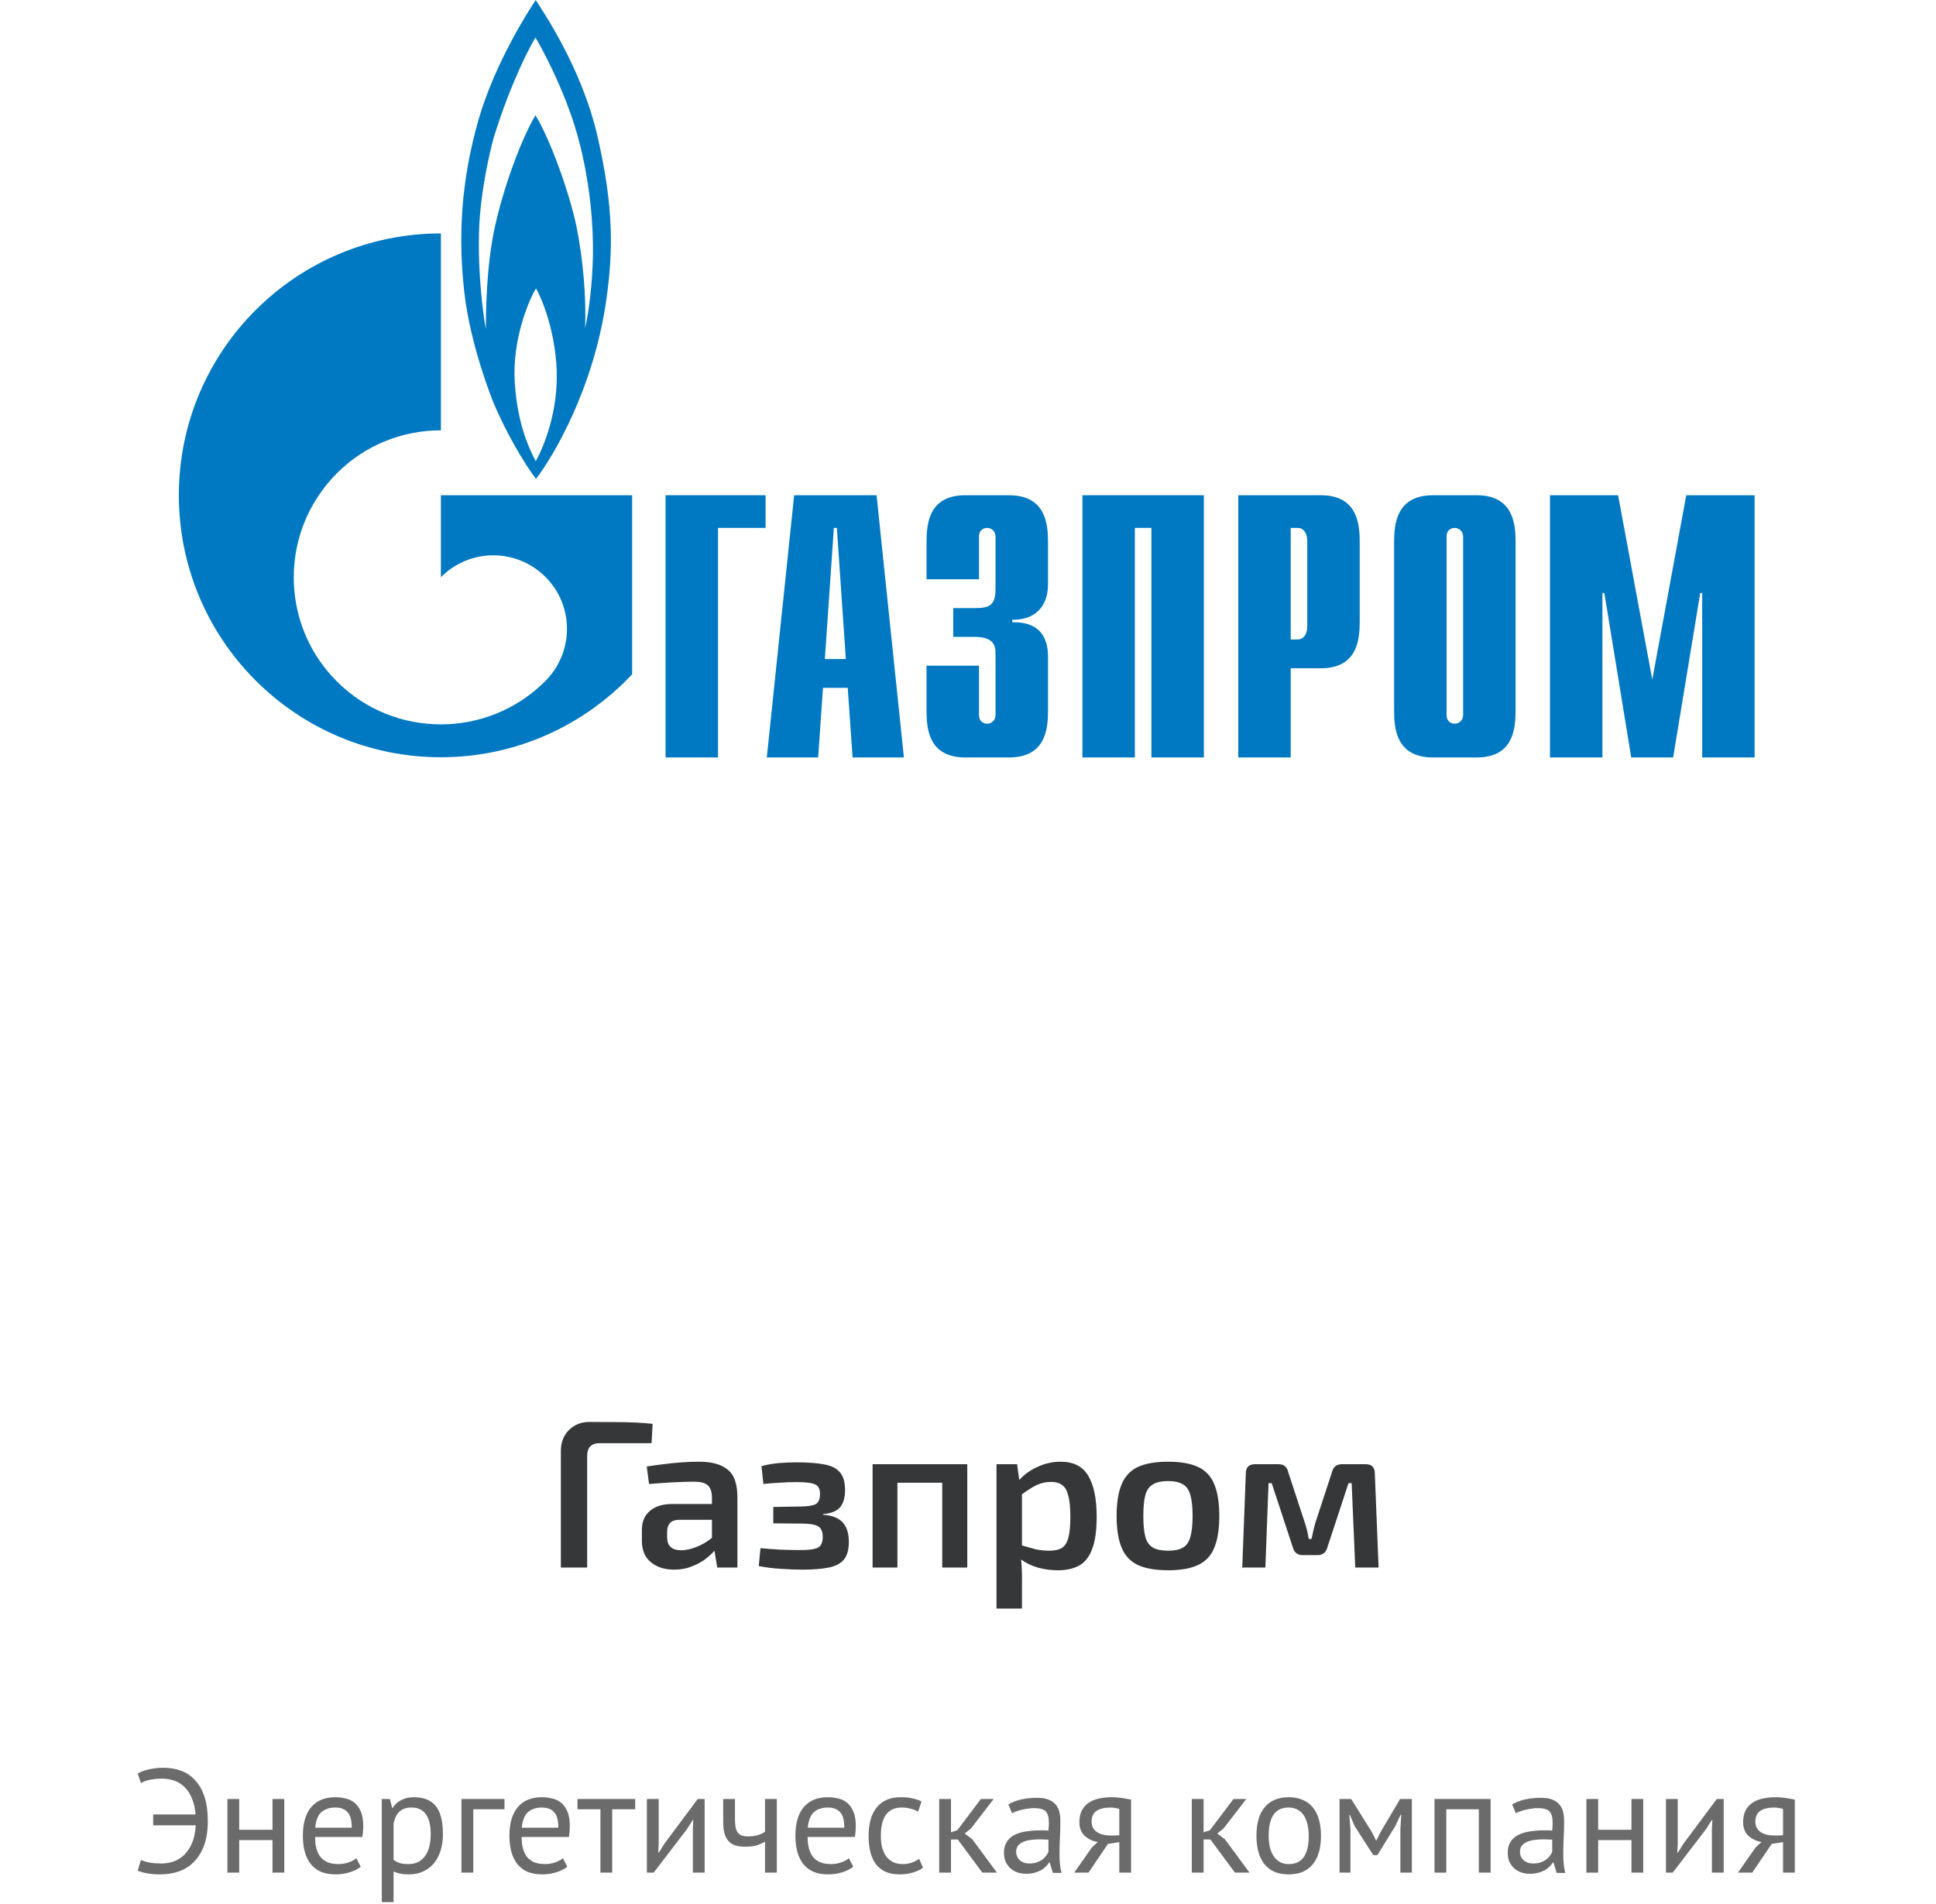 <svg width="184" height="181" viewBox="0 0 184 181" fill="none" xmlns="http://www.w3.org/2000/svg">
<path d="M63.256 47.074H72.761V50.179H68.24V72H63.256V47.074Z" fill="#0079C2"/>
<path d="M78.396 62.642L79.25 50.179H79.536L80.39 62.642H78.396ZM72.878 72H77.757L78.218 65.38H80.568L81.032 72H85.909L83.31 47.074H75.477L72.878 72Z" fill="#0079C2"/>
<path d="M93.045 63.276V67.975C93.045 68.608 93.536 68.792 93.822 68.792C94.292 68.792 94.618 68.404 94.618 67.975V62.172C94.618 61.396 94.475 60.538 92.616 60.538H90.594V57.8H92.698C94.108 57.8 94.618 57.473 94.618 55.941V50.996C94.618 50.568 94.292 50.179 93.822 50.179C93.536 50.179 93.045 50.343 93.045 50.996V55.062H88.06V51.528C88.06 49.791 88.264 47.074 91.758 47.074H95.885C99.379 47.074 99.604 49.791 99.604 51.528V55.512C99.604 58.229 97.704 58.965 96.212 58.904V59.149C99.563 59.067 99.604 61.641 99.604 62.52V67.546C99.604 69.303 99.379 72 95.885 72H91.758C88.264 72 88.06 69.303 88.06 67.546V63.276H93.045Z" fill="#0079C2"/>
<path d="M102.873 47.074H114.417V72H109.431V50.179H107.858V72H102.873V47.074Z" fill="#0079C2"/>
<path d="M122.671 60.783V50.179H123.325C123.856 50.179 124.244 50.629 124.244 51.426V59.537C124.244 60.334 123.856 60.783 123.325 60.783H122.671ZM117.686 72H122.671V63.521H125.531C129.004 63.521 129.229 60.824 129.229 59.067V51.528C129.229 49.791 129.004 47.074 125.531 47.074H117.686V72Z" fill="#0079C2"/>
<path d="M139.057 67.975C139.057 68.404 138.73 68.792 138.26 68.792C137.974 68.792 137.484 68.608 137.484 67.975V50.996C137.484 50.343 137.974 50.179 138.26 50.179C138.73 50.179 139.057 50.568 139.057 50.996V67.975ZM132.498 67.546C132.498 69.303 132.723 72 136.196 72H140.344C143.817 72 144.042 69.303 144.042 67.546V51.528C144.042 49.791 143.817 47.074 140.344 47.074H136.196C132.723 47.074 132.498 49.791 132.498 51.528V67.546Z" fill="#0079C2"/>
<path d="M160.264 47.074H166.761V72H161.776V56.37H161.592L159.018 72H155.034L152.48 56.37H152.296V72H147.311V47.074H153.787L157.036 64.604L160.264 47.074Z" fill="#0079C2"/>
<path d="M56.796 12.994C55.27 6.313 51.445 0.879 50.918 0C50.085 1.246 47.034 6.048 45.483 11.36C43.79 17.305 43.541 22.577 44.125 27.746C44.705 32.935 46.897 38.268 46.897 38.268C48.062 41.047 49.807 44.05 50.943 45.521C52.608 43.355 56.435 36.899 57.628 28.481C58.292 23.782 58.321 19.675 56.796 12.994ZM50.918 43.846C50.168 42.436 49.004 39.759 48.894 35.591C48.865 31.587 50.473 28.134 50.943 27.419C51.362 28.134 52.747 31.137 52.912 35.244C53.025 39.248 51.693 42.415 50.918 43.846ZM56.353 24.334C56.296 26.888 55.991 29.584 55.603 31.199C55.742 28.42 55.409 24.518 54.772 21.453C54.134 18.409 52.33 13.301 50.89 10.951C49.559 13.199 47.921 17.612 47.063 21.432C46.201 25.253 46.176 29.891 46.176 31.28C45.947 30.116 45.375 25.927 45.537 21.739C45.672 18.286 46.48 14.71 46.924 13.076C48.616 7.621 50.53 4.127 50.89 3.575C51.249 4.127 53.66 8.438 54.91 12.953C56.155 17.469 56.406 21.8 56.353 24.334Z" fill="#0079C2"/>
<path d="M53.507 47.074H41.904V54.858C41.914 54.858 41.922 54.838 41.932 54.838C44.666 52.1 49.1 52.1 51.835 54.838C54.569 57.555 54.569 61.989 51.835 64.727C51.823 64.747 51.811 64.747 51.799 64.767C51.784 64.767 51.77 64.788 51.758 64.808C49.03 67.505 45.467 68.854 41.904 68.854C38.324 68.854 34.745 67.505 32.015 64.767C27.201 59.966 26.631 52.508 30.301 47.074C30.795 46.338 31.365 45.644 32.015 44.99C34.745 42.252 38.324 40.904 41.904 40.904V22.189C28.149 22.189 17 33.324 17 47.074C17 60.824 28.149 71.98 41.904 71.98C49.075 71.98 55.535 68.935 60.079 64.093V47.074H53.507Z" fill="#0079C2"/>
<path d="M56.025 135.16C57.038 135.16 58.065 135.167 59.105 135.18C60.145 135.193 61.118 135.247 62.025 135.34L61.925 137.18H57.005C56.205 137.18 55.805 137.587 55.805 138.4V149H53.305V137.92C53.305 137.107 53.559 136.447 54.065 135.94C54.585 135.42 55.239 135.16 56.025 135.16ZM66.465 138.94C67.638 138.94 68.532 139.187 69.145 139.68C69.772 140.16 70.085 141.047 70.085 142.34V149H68.165L67.905 147.4C67.665 147.68 67.358 147.96 66.985 148.24C66.612 148.507 66.178 148.733 65.685 148.92C65.205 149.107 64.665 149.2 64.065 149.2C63.172 149.2 62.438 148.967 61.865 148.5C61.292 148.033 61.005 147.353 61.005 146.46V145.42C61.005 144.647 61.258 144.047 61.765 143.62C62.272 143.18 62.978 142.96 63.885 142.96H67.665V142.32C67.652 141.8 67.525 141.427 67.285 141.2C67.045 140.96 66.592 140.84 65.925 140.84C65.405 140.84 64.758 140.86 63.985 140.9C63.225 140.94 62.458 140.993 61.685 141.06L61.465 139.4C61.932 139.32 62.458 139.247 63.045 139.18C63.632 139.1 64.225 139.04 64.825 139C65.425 138.96 65.972 138.94 66.465 138.94ZM63.405 146.14C63.405 146.94 63.845 147.347 64.725 147.36C65.152 147.36 65.625 147.26 66.145 147.06C66.678 146.86 67.185 146.567 67.665 146.18V144.46H64.545C64.132 144.473 63.838 144.58 63.665 144.78C63.492 144.98 63.405 145.253 63.405 145.6V146.14ZM75.654 139C76.774 139 77.674 139.067 78.354 139.2C79.047 139.333 79.547 139.593 79.854 139.98C80.161 140.353 80.314 140.907 80.314 141.64C80.314 142.36 80.154 142.907 79.834 143.28C79.527 143.64 78.987 143.853 78.214 143.92V143.98C79.094 144.047 79.721 144.293 80.094 144.72C80.481 145.133 80.674 145.753 80.674 146.58C80.674 147.3 80.521 147.853 80.214 148.24C79.907 148.613 79.427 148.867 78.774 149C78.121 149.133 77.287 149.2 76.274 149.2C75.607 149.2 74.914 149.173 74.194 149.12C73.487 149.08 72.794 148.993 72.114 148.86L72.274 147.16C72.847 147.213 73.474 147.26 74.154 147.3C74.834 147.327 75.487 147.34 76.114 147.34C76.914 147.34 77.461 147.26 77.754 147.1C78.047 146.94 78.194 146.6 78.194 146.08C78.194 145.587 78.047 145.253 77.754 145.08C77.461 144.907 76.921 144.82 76.134 144.82L73.494 144.8V143.24L76.114 143.2C76.821 143.187 77.301 143.107 77.554 142.96C77.807 142.8 77.934 142.48 77.934 142C77.934 141.533 77.781 141.233 77.474 141.1C77.167 140.953 76.594 140.88 75.754 140.88C75.181 140.88 74.607 140.9 74.034 140.94C73.474 140.967 72.981 141.007 72.554 141.06L72.374 139.36C72.974 139.2 73.567 139.1 74.154 139.06C74.741 139.02 75.241 139 75.654 139ZM91.931 139.18V149H89.551V140.94H85.291V149H82.931V139.18H91.931ZM96.669 139.18L96.869 140.68C97.335 140.16 97.922 139.74 98.629 139.42C99.335 139.1 100.055 138.94 100.789 138.94C102.029 138.94 102.909 139.387 103.429 140.28C103.962 141.173 104.229 142.467 104.229 144.16C104.229 145.453 104.089 146.473 103.809 147.22C103.542 147.953 103.135 148.48 102.589 148.8C102.042 149.107 101.355 149.26 100.529 149.26C99.902 149.26 99.289 149.18 98.689 149.02C98.102 148.86 97.555 148.6 97.049 148.24C97.115 148.933 97.142 149.627 97.129 150.32V152.9H94.709V139.18H96.669ZM99.889 140.86C99.409 140.86 98.955 140.96 98.529 141.16C98.115 141.36 97.649 141.653 97.129 142.04V146.9C97.595 147.033 98.022 147.153 98.409 147.26C98.809 147.353 99.249 147.4 99.729 147.4C100.209 147.4 100.595 147.32 100.889 147.16C101.182 146.987 101.395 146.667 101.529 146.2C101.662 145.733 101.729 145.06 101.729 144.18C101.729 143.313 101.662 142.64 101.529 142.16C101.409 141.68 101.215 141.347 100.949 141.16C100.682 140.96 100.329 140.86 99.889 140.86ZM111.024 138.94C112.21 138.94 113.157 139.107 113.864 139.44C114.584 139.773 115.097 140.32 115.404 141.08C115.724 141.84 115.884 142.847 115.884 144.1C115.884 145.353 115.724 146.36 115.404 147.12C115.097 147.88 114.584 148.427 113.864 148.76C113.157 149.093 112.21 149.26 111.024 149.26C109.824 149.26 108.864 149.093 108.144 148.76C107.437 148.427 106.924 147.88 106.604 147.12C106.284 146.36 106.124 145.353 106.124 144.1C106.124 142.847 106.284 141.84 106.604 141.08C106.924 140.32 107.437 139.773 108.144 139.44C108.864 139.107 109.824 138.94 111.024 138.94ZM111.024 140.78C110.424 140.78 109.95 140.88 109.604 141.08C109.257 141.267 109.01 141.6 108.864 142.08C108.73 142.56 108.664 143.233 108.664 144.1C108.664 144.967 108.73 145.64 108.864 146.12C109.01 146.6 109.257 146.933 109.604 147.12C109.95 147.307 110.424 147.4 111.024 147.4C111.61 147.4 112.07 147.307 112.404 147.12C112.75 146.933 112.99 146.6 113.124 146.12C113.27 145.64 113.344 144.967 113.344 144.1C113.344 143.233 113.27 142.56 113.124 142.08C112.99 141.6 112.75 141.267 112.404 141.08C112.07 140.88 111.61 140.78 111.024 140.78ZM129.804 139.18C130.377 139.18 130.664 139.473 130.664 140.06L131.024 149H128.804L128.464 140.98H128.164L126.164 147.06C126.03 147.567 125.717 147.82 125.224 147.82H123.804C123.31 147.82 122.997 147.567 122.864 147.06L120.864 140.98H120.564L120.264 149H118.064L118.404 140.06C118.404 139.473 118.697 139.18 119.284 139.18H121.524C122.03 139.18 122.337 139.44 122.444 139.96L124.044 144.84C124.124 145.093 124.19 145.333 124.244 145.56C124.297 145.787 124.344 146.027 124.384 146.28H124.644C124.71 146.027 124.764 145.787 124.804 145.56C124.857 145.32 124.917 145.08 124.984 144.84L126.584 139.96C126.704 139.44 127.017 139.18 127.524 139.18H129.804Z" fill="#363738"/>
<path d="M14.557 172.47H18.589C18.542 171.901 18.43 171.401 18.253 170.972C18.076 170.533 17.847 170.174 17.567 169.894C17.287 169.605 16.96 169.395 16.587 169.264C16.223 169.133 15.826 169.068 15.397 169.068C14.958 169.068 14.566 169.105 14.221 169.18C13.885 169.255 13.61 169.357 13.395 169.488L13.087 168.578C13.376 168.41 13.736 168.279 14.165 168.186C14.594 168.083 15.052 168.032 15.537 168.032C16.134 168.032 16.69 168.125 17.203 168.312C17.716 168.499 18.16 168.797 18.533 169.208C18.916 169.609 19.214 170.132 19.429 170.776C19.644 171.42 19.751 172.195 19.751 173.1C19.751 174.015 19.63 174.794 19.387 175.438C19.144 176.082 18.813 176.609 18.393 177.02C17.982 177.421 17.502 177.715 16.951 177.902C16.41 178.079 15.84 178.168 15.243 178.168C14.776 178.168 14.361 178.135 13.997 178.07C13.642 178.005 13.339 177.921 13.087 177.818L13.395 176.796C13.61 176.899 13.89 176.983 14.235 177.048C14.58 177.104 14.94 177.132 15.313 177.132C15.686 177.132 16.06 177.076 16.433 176.964C16.816 176.843 17.161 176.637 17.469 176.348C17.777 176.059 18.034 175.681 18.239 175.214C18.444 174.747 18.566 174.178 18.603 173.506H14.557V172.47ZM25.899 174.906H22.735V178H21.615V171H22.735V173.926H25.899V171H27.019V178H25.899V174.906ZM34.286 177.44C34.006 177.664 33.651 177.841 33.222 177.972C32.802 178.103 32.354 178.168 31.878 178.168C31.346 178.168 30.884 178.084 30.492 177.916C30.1 177.739 29.778 177.491 29.526 177.174C29.274 176.847 29.087 176.46 28.966 176.012C28.844 175.564 28.784 175.06 28.784 174.5C28.784 173.305 29.05 172.395 29.582 171.77C30.114 171.145 30.874 170.832 31.864 170.832C32.181 170.832 32.498 170.869 32.816 170.944C33.133 171.009 33.418 171.14 33.67 171.336C33.922 171.532 34.127 171.812 34.286 172.176C34.444 172.531 34.524 173.002 34.524 173.59C34.524 173.898 34.496 174.239 34.44 174.612H29.946C29.946 175.023 29.988 175.387 30.072 175.704C30.156 176.021 30.286 176.292 30.464 176.516C30.641 176.731 30.87 176.899 31.15 177.02C31.439 177.132 31.789 177.188 32.2 177.188C32.517 177.188 32.834 177.132 33.152 177.02C33.469 176.908 33.707 176.777 33.866 176.628L34.286 177.44ZM31.878 171.812C31.327 171.812 30.884 171.957 30.548 172.246C30.221 172.535 30.025 173.03 29.96 173.73H33.432C33.432 173.021 33.296 172.526 33.026 172.246C32.755 171.957 32.372 171.812 31.878 171.812ZM36.285 171H37.055L37.265 171.84H37.321C37.536 171.513 37.811 171.266 38.147 171.098C38.492 170.921 38.884 170.832 39.323 170.832C40.256 170.832 40.952 171.107 41.409 171.658C41.866 172.209 42.095 173.109 42.095 174.36C42.095 174.948 42.016 175.48 41.857 175.956C41.708 176.423 41.493 176.819 41.213 177.146C40.933 177.473 40.592 177.725 40.191 177.902C39.799 178.079 39.36 178.168 38.875 178.168C38.53 178.168 38.254 178.145 38.049 178.098C37.853 178.061 37.638 177.991 37.405 177.888V180.8H36.285V171ZM39.113 171.812C38.637 171.812 38.259 171.938 37.979 172.19C37.708 172.433 37.517 172.806 37.405 173.31V176.782C37.573 176.913 37.764 177.015 37.979 177.09C38.194 177.155 38.478 177.188 38.833 177.188C39.477 177.188 39.986 176.95 40.359 176.474C40.742 175.989 40.933 175.279 40.933 174.346C40.933 173.963 40.9 173.618 40.835 173.31C40.77 172.993 40.662 172.727 40.513 172.512C40.373 172.288 40.186 172.115 39.953 171.994C39.729 171.873 39.449 171.812 39.113 171.812ZM47.947 171.98H44.979V178H43.859V171H47.947V171.98ZM53.919 177.44C53.639 177.664 53.284 177.841 52.855 177.972C52.434 178.103 51.986 178.168 51.511 178.168C50.978 178.168 50.517 178.084 50.124 177.916C49.733 177.739 49.41 177.491 49.158 177.174C48.907 176.847 48.72 176.46 48.599 176.012C48.477 175.564 48.416 175.06 48.416 174.5C48.416 173.305 48.682 172.395 49.215 171.77C49.746 171.145 50.507 170.832 51.496 170.832C51.814 170.832 52.131 170.869 52.449 170.944C52.766 171.009 53.05 171.14 53.303 171.336C53.554 171.532 53.76 171.812 53.919 172.176C54.077 172.531 54.157 173.002 54.157 173.59C54.157 173.898 54.129 174.239 54.072 174.612H49.578C49.578 175.023 49.62 175.387 49.705 175.704C49.788 176.021 49.919 176.292 50.096 176.516C50.274 176.731 50.502 176.899 50.782 177.02C51.072 177.132 51.422 177.188 51.833 177.188C52.15 177.188 52.467 177.132 52.785 177.02C53.102 176.908 53.34 176.777 53.498 176.628L53.919 177.44ZM51.511 171.812C50.96 171.812 50.517 171.957 50.181 172.246C49.854 172.535 49.658 173.03 49.593 173.73H53.065C53.065 173.021 52.929 172.526 52.658 172.246C52.388 171.957 52.005 171.812 51.511 171.812ZM60.37 171.98H58.186V178H57.066V171.98H54.882V171H60.37V171.98ZM65.85 173.856L65.892 172.988H65.85L65.276 173.884L62.126 178H61.482V171H62.602V175.27L62.56 176.096H62.616L63.162 175.228L66.312 171H66.97V178H65.85V173.856ZM69.853 171V172.904C69.853 173.156 69.867 173.385 69.895 173.59C69.923 173.786 69.979 173.959 70.063 174.108C70.147 174.248 70.268 174.36 70.427 174.444C70.585 174.519 70.796 174.556 71.057 174.556C71.477 174.556 71.822 174.509 72.093 174.416C72.364 174.323 72.569 174.22 72.709 174.108V171H73.829V178H72.709V175.06C72.559 175.153 72.335 175.256 72.037 175.368C71.748 175.48 71.346 175.536 70.833 175.536C70.487 175.536 70.184 175.499 69.923 175.424C69.662 175.349 69.442 175.219 69.265 175.032C69.088 174.845 68.952 174.598 68.859 174.29C68.775 173.982 68.733 173.595 68.733 173.128V171H69.853ZM81.098 177.44C80.818 177.664 80.463 177.841 80.034 177.972C79.614 178.103 79.166 178.168 78.69 178.168C78.158 178.168 77.696 178.084 77.304 177.916C76.912 177.739 76.59 177.491 76.338 177.174C76.086 176.847 75.9 176.46 75.778 176.012C75.657 175.564 75.596 175.06 75.596 174.5C75.596 173.305 75.862 172.395 76.394 171.77C76.926 171.145 77.687 170.832 78.676 170.832C78.993 170.832 79.311 170.869 79.628 170.944C79.945 171.009 80.23 171.14 80.482 171.336C80.734 171.532 80.939 171.812 81.098 172.176C81.257 172.531 81.336 173.002 81.336 173.59C81.336 173.898 81.308 174.239 81.252 174.612H76.758C76.758 175.023 76.8 175.387 76.884 175.704C76.968 176.021 77.099 176.292 77.276 176.516C77.454 176.731 77.682 176.899 77.962 177.02C78.251 177.132 78.602 177.188 79.012 177.188C79.329 177.188 79.647 177.132 79.964 177.02C80.281 176.908 80.519 176.777 80.678 176.628L81.098 177.44ZM78.69 171.812C78.139 171.812 77.696 171.957 77.36 172.246C77.034 172.535 76.838 173.03 76.772 173.73H80.244C80.244 173.021 80.109 172.526 79.838 172.246C79.567 171.957 79.185 171.812 78.69 171.812ZM87.721 177.538C87.441 177.743 87.11 177.897 86.727 178C86.344 178.112 85.943 178.168 85.523 178.168C84.982 178.168 84.525 178.084 84.151 177.916C83.778 177.739 83.47 177.491 83.227 177.174C82.994 176.847 82.821 176.46 82.709 176.012C82.606 175.555 82.555 175.051 82.555 174.5C82.555 173.315 82.817 172.409 83.339 171.784C83.862 171.149 84.613 170.832 85.593 170.832C86.041 170.832 86.419 170.869 86.727 170.944C87.044 171.009 87.329 171.107 87.581 171.238L87.259 172.204C87.044 172.083 86.806 171.989 86.545 171.924C86.284 171.849 86.004 171.812 85.705 171.812C84.38 171.812 83.717 172.708 83.717 174.5C83.717 174.855 83.75 175.195 83.815 175.522C83.89 175.839 84.007 176.124 84.165 176.376C84.333 176.619 84.548 176.815 84.809 176.964C85.08 177.113 85.411 177.188 85.803 177.188C86.139 177.188 86.438 177.137 86.699 177.034C86.97 176.931 87.189 176.815 87.357 176.684L87.721 177.538ZM91.028 174.85H90.383V178H89.263V171H90.383V174.164L90.986 173.968L93.225 171H94.444L92.273 173.814L91.686 174.276L92.413 174.836L94.751 178H93.365L91.028 174.85ZM95.837 171.518C96.192 171.303 96.602 171.145 97.069 171.042C97.545 170.939 98.04 170.888 98.553 170.888C99.038 170.888 99.426 170.953 99.715 171.084C100.014 171.215 100.238 171.387 100.387 171.602C100.546 171.807 100.648 172.036 100.695 172.288C100.751 172.54 100.779 172.792 100.779 173.044C100.779 173.604 100.765 174.15 100.737 174.682C100.709 175.214 100.695 175.718 100.695 176.194C100.695 176.539 100.709 176.866 100.737 177.174C100.765 177.482 100.816 177.767 100.891 178.028H100.065L99.771 177.048H99.701C99.617 177.179 99.51 177.309 99.379 177.44C99.258 177.561 99.108 177.673 98.931 177.776C98.754 177.869 98.548 177.949 98.315 178.014C98.082 178.079 97.816 178.112 97.517 178.112C97.218 178.112 96.938 178.065 96.677 177.972C96.425 177.879 96.206 177.748 96.019 177.58C95.832 177.403 95.683 177.193 95.571 176.95C95.468 176.707 95.417 176.432 95.417 176.124C95.417 175.713 95.501 175.373 95.669 175.102C95.837 174.822 96.07 174.603 96.369 174.444C96.677 174.276 97.041 174.159 97.461 174.094C97.89 174.019 98.362 173.982 98.875 173.982C99.006 173.982 99.132 173.982 99.253 173.982C99.384 173.982 99.514 173.991 99.645 174.01C99.673 173.73 99.687 173.478 99.687 173.254C99.687 172.741 99.584 172.381 99.379 172.176C99.174 171.971 98.8 171.868 98.259 171.868C98.1 171.868 97.928 171.882 97.741 171.91C97.564 171.929 97.377 171.961 97.181 172.008C96.994 172.045 96.812 172.097 96.635 172.162C96.467 172.218 96.318 172.283 96.187 172.358L95.837 171.518ZM97.825 177.132C98.086 177.132 98.32 177.099 98.525 177.034C98.73 176.959 98.908 176.871 99.057 176.768C99.206 176.656 99.328 176.535 99.421 176.404C99.524 176.273 99.598 176.147 99.645 176.026V174.864C99.514 174.855 99.379 174.85 99.239 174.85C99.108 174.841 98.978 174.836 98.847 174.836C98.558 174.836 98.273 174.855 97.993 174.892C97.722 174.92 97.48 174.981 97.265 175.074C97.06 175.158 96.892 175.279 96.761 175.438C96.64 175.587 96.579 175.779 96.579 176.012C96.579 176.339 96.696 176.609 96.929 176.824C97.162 177.029 97.461 177.132 97.825 177.132ZM106.38 175.102L105.302 175.27L103.454 178H102.096L103.776 175.606L104.336 175.088C103.851 175.013 103.436 174.817 103.09 174.5C102.754 174.183 102.586 173.753 102.586 173.212C102.586 172.792 102.656 172.433 102.796 172.134C102.946 171.835 103.156 171.588 103.426 171.392C103.697 171.196 104.019 171.056 104.392 170.972C104.766 170.879 105.186 170.832 105.652 170.832C105.998 170.832 106.32 170.855 106.618 170.902C106.917 170.949 107.211 171 107.5 171.056V178H106.38V175.102ZM106.38 171.952C106.259 171.905 106.124 171.873 105.974 171.854C105.825 171.826 105.694 171.812 105.582 171.812C104.985 171.812 104.528 171.919 104.21 172.134C103.902 172.349 103.748 172.689 103.748 173.156C103.748 173.576 103.912 173.903 104.238 174.136C104.574 174.36 105.013 174.472 105.554 174.472C105.564 174.472 105.578 174.472 105.596 174.472C105.615 174.472 105.652 174.472 105.708 174.472C105.764 174.472 105.844 174.472 105.946 174.472C106.049 174.463 106.194 174.453 106.38 174.444V171.952ZM115.035 174.85H114.391V178H113.271V171H114.391V174.164L114.993 173.968L117.233 171H118.451L116.281 173.814L115.693 174.276L116.421 174.836L118.759 178H117.373L115.035 174.85ZM119.415 174.5C119.415 173.315 119.676 172.409 120.199 171.784C120.731 171.149 121.491 170.832 122.481 170.832C123.003 170.832 123.456 170.921 123.839 171.098C124.231 171.266 124.553 171.513 124.805 171.84C125.057 172.157 125.243 172.545 125.365 173.002C125.486 173.45 125.547 173.949 125.547 174.5C125.547 175.685 125.281 176.595 124.749 177.23C124.226 177.855 123.47 178.168 122.481 178.168C121.958 178.168 121.501 178.084 121.109 177.916C120.726 177.739 120.409 177.491 120.157 177.174C119.905 176.847 119.718 176.46 119.597 176.012C119.475 175.555 119.415 175.051 119.415 174.5ZM120.577 174.5C120.577 174.855 120.609 175.195 120.675 175.522C120.749 175.849 120.861 176.133 121.011 176.376C121.16 176.619 121.356 176.815 121.599 176.964C121.841 177.113 122.135 177.188 122.481 177.188C123.75 177.197 124.385 176.301 124.385 174.5C124.385 174.136 124.347 173.791 124.273 173.464C124.207 173.137 124.1 172.853 123.951 172.61C123.801 172.367 123.605 172.176 123.363 172.036C123.12 171.887 122.826 171.812 122.481 171.812C121.211 171.803 120.577 172.699 120.577 174.5ZM133.094 173.842L133.178 172.512H133.108L132.604 173.59L130.91 176.334H130.518L128.754 173.59L128.292 172.512H128.236L128.348 173.828V178H127.312V171H128.418L130.378 174.136L130.784 174.948H130.812L131.232 174.108L133.066 171H134.186V178H133.094V173.842ZM140.55 171.98H137.456V178H136.336V171H141.67V178H140.55V171.98ZM143.716 171.518C144.071 171.303 144.481 171.145 144.948 171.042C145.424 170.939 145.919 170.888 146.432 170.888C146.917 170.888 147.305 170.953 147.594 171.084C147.893 171.215 148.117 171.387 148.266 171.602C148.425 171.807 148.527 172.036 148.574 172.288C148.63 172.54 148.658 172.792 148.658 173.044C148.658 173.604 148.644 174.15 148.616 174.682C148.588 175.214 148.574 175.718 148.574 176.194C148.574 176.539 148.588 176.866 148.616 177.174C148.644 177.482 148.695 177.767 148.77 178.028H147.944L147.65 177.048H147.58C147.496 177.179 147.389 177.309 147.258 177.44C147.137 177.561 146.987 177.673 146.81 177.776C146.633 177.869 146.427 177.949 146.194 178.014C145.961 178.079 145.695 178.112 145.396 178.112C145.097 178.112 144.817 178.065 144.556 177.972C144.304 177.879 144.085 177.748 143.898 177.58C143.711 177.403 143.562 177.193 143.45 176.95C143.347 176.707 143.296 176.432 143.296 176.124C143.296 175.713 143.38 175.373 143.548 175.102C143.716 174.822 143.949 174.603 144.248 174.444C144.556 174.276 144.92 174.159 145.34 174.094C145.769 174.019 146.241 173.982 146.754 173.982C146.885 173.982 147.011 173.982 147.132 173.982C147.263 173.982 147.393 173.991 147.524 174.01C147.552 173.73 147.566 173.478 147.566 173.254C147.566 172.741 147.463 172.381 147.258 172.176C147.053 171.971 146.679 171.868 146.138 171.868C145.979 171.868 145.807 171.882 145.62 171.91C145.443 171.929 145.256 171.961 145.06 172.008C144.873 172.045 144.691 172.097 144.514 172.162C144.346 172.218 144.197 172.283 144.066 172.358L143.716 171.518ZM145.704 177.132C145.965 177.132 146.199 177.099 146.404 177.034C146.609 176.959 146.787 176.871 146.936 176.768C147.085 176.656 147.207 176.535 147.3 176.404C147.403 176.273 147.477 176.147 147.524 176.026V174.864C147.393 174.855 147.258 174.85 147.118 174.85C146.987 174.841 146.857 174.836 146.726 174.836C146.437 174.836 146.152 174.855 145.872 174.892C145.601 174.92 145.359 174.981 145.144 175.074C144.939 175.158 144.771 175.279 144.64 175.438C144.519 175.587 144.458 175.779 144.458 176.012C144.458 176.339 144.575 176.609 144.808 176.824C145.041 177.029 145.34 177.132 145.704 177.132ZM155.057 174.906H151.893V178H150.773V171H151.893V173.926H155.057V171H156.177V178H155.057V174.906ZM162.702 173.856L162.744 172.988H162.702L162.128 173.884L158.978 178H158.334V171H159.454V175.27L159.412 176.096H159.468L160.014 175.228L163.164 171H163.822V178H162.702V173.856ZM169.462 175.102L168.384 175.27L166.536 178H165.178L166.858 175.606L167.418 175.088C166.933 175.013 166.518 174.817 166.172 174.5C165.836 174.183 165.668 173.753 165.668 173.212C165.668 172.792 165.738 172.433 165.878 172.134C166.028 171.835 166.238 171.588 166.508 171.392C166.779 171.196 167.101 171.056 167.474 170.972C167.848 170.879 168.268 170.832 168.734 170.832C169.08 170.832 169.402 170.855 169.7 170.902C169.999 170.949 170.293 171 170.582 171.056V178H169.462V175.102ZM169.462 171.952C169.341 171.905 169.206 171.873 169.056 171.854C168.907 171.826 168.776 171.812 168.664 171.812C168.067 171.812 167.61 171.919 167.292 172.134C166.984 172.349 166.83 172.689 166.83 173.156C166.83 173.576 166.994 173.903 167.32 174.136C167.656 174.36 168.095 174.472 168.636 174.472C168.646 174.472 168.66 174.472 168.678 174.472C168.697 174.472 168.734 174.472 168.79 174.472C168.846 174.472 168.926 174.472 169.028 174.472C169.131 174.463 169.276 174.453 169.462 174.444V171.952Z" fill="#6B6B6C"/>
</svg>
